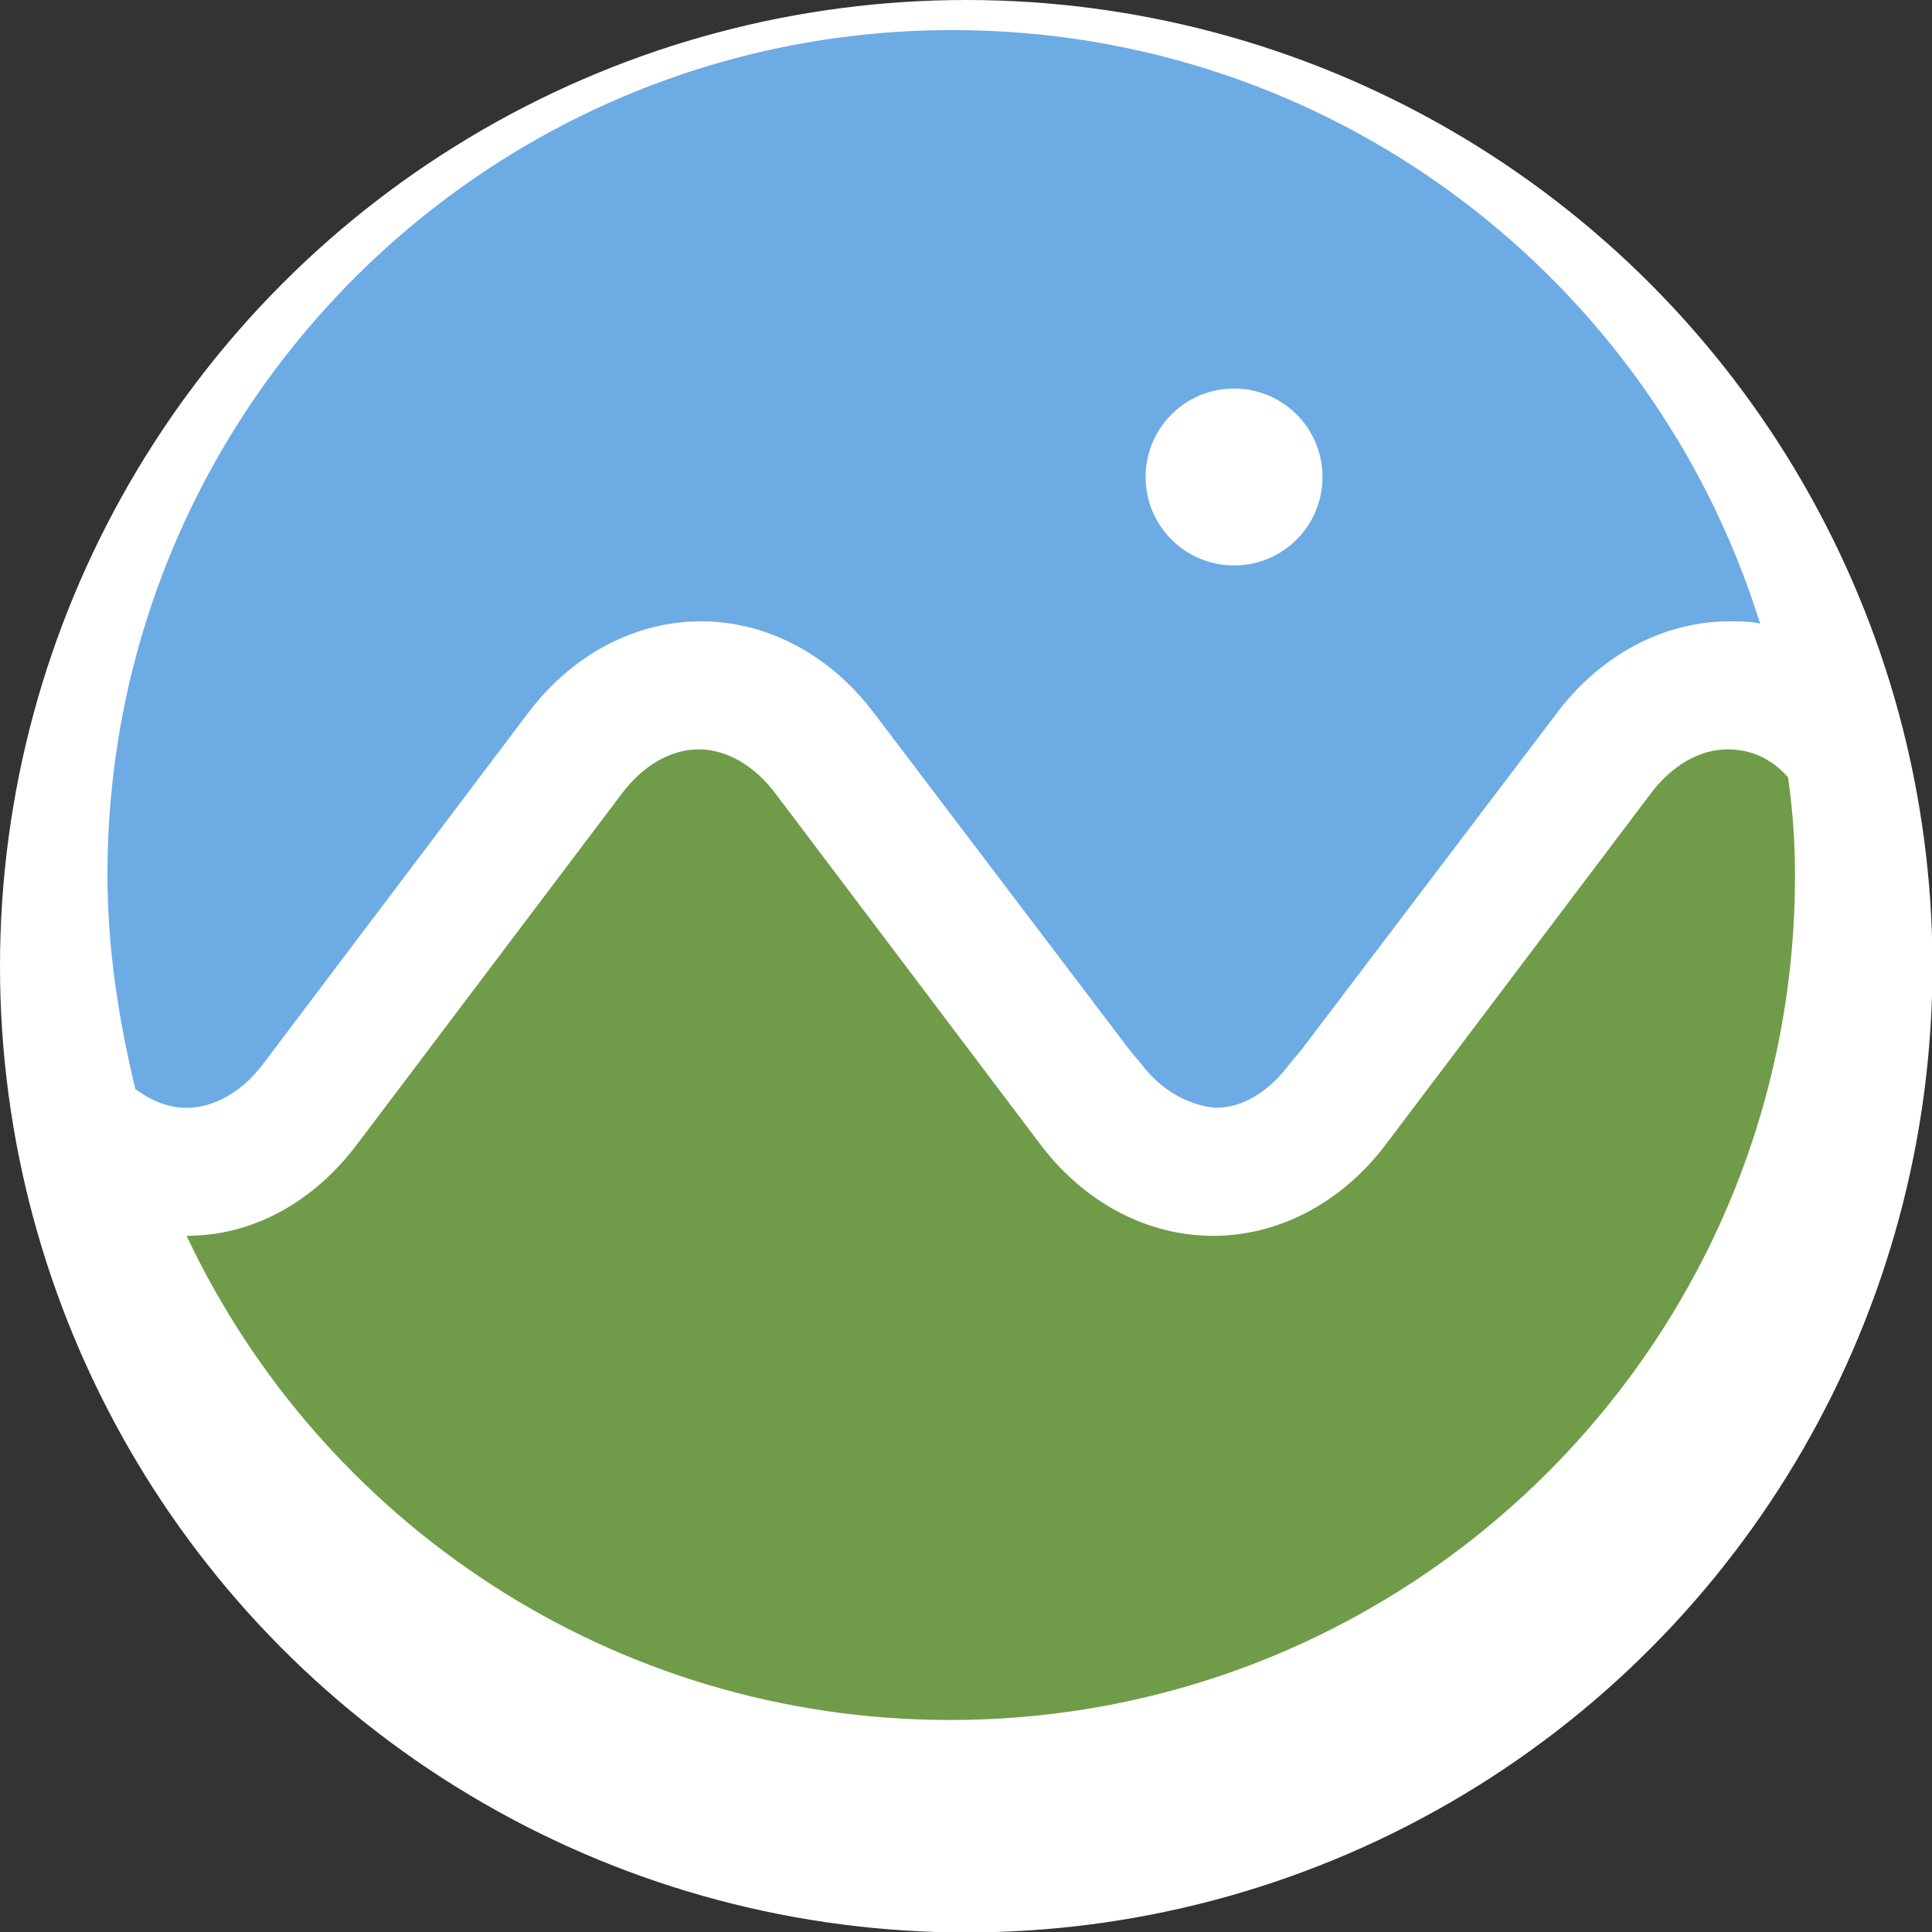 <?xml version="1.0" encoding="UTF-8" standalone="no"?>
<!-- Created with Inkscape (http://www.inkscape.org/) -->

<svg
   width="16"
   height="16"
   viewBox="0 0 4.233 4.233"
   version="1.1"
   id="svg1"
   inkscape:version="1.3 (0e150ed6c4, 2023-07-21)"
   sodipodi:docname="browser_root.svg"
   xmlns:inkscape="http://www.inkscape.org/namespaces/inkscape"
   xmlns:sodipodi="http://sodipodi.sourceforge.net/DTD/sodipodi-0.dtd"
   xmlns="http://www.w3.org/2000/svg"
   xmlns:svg="http://www.w3.org/2000/svg">
  <rect x="0" y="0" width="4.233" height="4.233" fill="#333333" stroke="none"/>
  <sodipodi:namedview
     id="namedview1"
     pagecolor="#ffffff"
     bordercolor="#000000"
     borderopacity="0.25"
     inkscape:showpageshadow="2"
     inkscape:pageopacity="0.0"
     inkscape:pagecheckerboard="0"
     inkscape:deskcolor="#d1d1d1"
     inkscape:document-units="mm"
     showgrid="true"
     inkscape:zoom="46.061284"
     inkscape:cx="7.663703"
     inkscape:cy="10.366624"
     inkscape:window-width="2490"
     inkscape:window-height="1371"
     inkscape:window-x="2630"
     inkscape:window-y="32"
     inkscape:window-maximized="1"
     inkscape:current-layer="layer1">
    <inkscape:grid
       id="grid1"
       units="px"
       originx="0"
       originy="0"
       spacingx="0.265"
       spacingy="0.265"
       empcolor="#0099e5"
       empopacity="0.302"
       color="#0099e5"
       opacity="0.149"
       empspacing="5"
       dotted="false"
       gridanglex="30"
       gridanglez="30"
       visible="true" />
  </sodipodi:namedview>
  <defs
     id="defs1" />
  <g
     inkscape:label="Layer 1"
     inkscape:groupmode="layer"
     id="layer1">
    <circle
       id="XMLID_441_-2"
       class="st0"
       cx="2.117"
       cy="2.117"
       style="fill:#ffffff;stroke-width:0.049"
       r="2.117" />
    <g
       id="XMLID_435_-2"
       transform="matrix(0.051,0,0,0.051,-2.437,-27.367)">&#10;		<g
   id="XMLID_440_-5">&#10;			<path
   id="path43-6"
   inkscape:connector-curvature="0"
   class="st1"
   d="m 122,568.8 c -1.2,0 -2.4,0.7 -3.3,1.9 l -11.4,15.1 c -1.9,2.5 -4.6,3.9 -7.4,3.9 v 0 0 c -2.8,0 -5.5,-1.4 -7.4,-3.9 L 81.1,570.7 c -0.9,-1.2 -2.1,-1.9 -3.3,-1.9 -1.2,0 -2.4,0.7 -3.3,1.9 l -11.4,15.1 c -1.9,2.5 -4.5,3.9 -7.3,3.9 5.8,12.3 18.3,20.8 32.8,20.8 20,0 36.3,-16.2 36.3,-36.3 0,-1.4 -0.1,-2.8 -0.3,-4.2 -0.7,-0.8 -1.6,-1.2 -2.6,-1.2 z"
   style="fill:#709c49" />
&#10;		</g>
&#10;		<path
   id="XMLID_437_-9"
   inkscape:connector-curvature="0"
   class="st2"
   d="m 88.7,537.9 c -20,0 -36.3,16.2 -36.3,36.3 0,3.2 0.5,6.3 1.2,9.2 0.7,0.5 1.4,0.8 2.2,0.8 1.2,0 2.4,-0.7 3.3,-1.9 l 11.4,-15.1 c 1.9,-2.5 4.6,-3.9 7.4,-3.9 2.8,0 5.5,1.4 7.4,3.9 l 11,14.5 0.5,0.6 c 0.9,1.2 2.1,1.8 3.2,1.9 1.2,0 2.3,-0.7 3.2,-1.9 l 0.5,-0.6 11,-14.5 c 1.9,-2.5 4.6,-3.9 7.4,-3.9 0.4,0 0.9,0 1.3,0.1 -4.6,-14.8 -18.4,-25.5 -34.7,-25.5 z m 12.1,23 c -2.1,0 -3.8,-1.7 -3.8,-3.8 0,-2.1 1.7,-3.8 3.8,-3.8 2.1,0 3.8,1.7 3.8,3.8 0,2.1 -1.7,3.8 -3.8,3.8 z"
   style="fill:#6dabe4" />
&#10;	</g>
  </g>
</svg>
